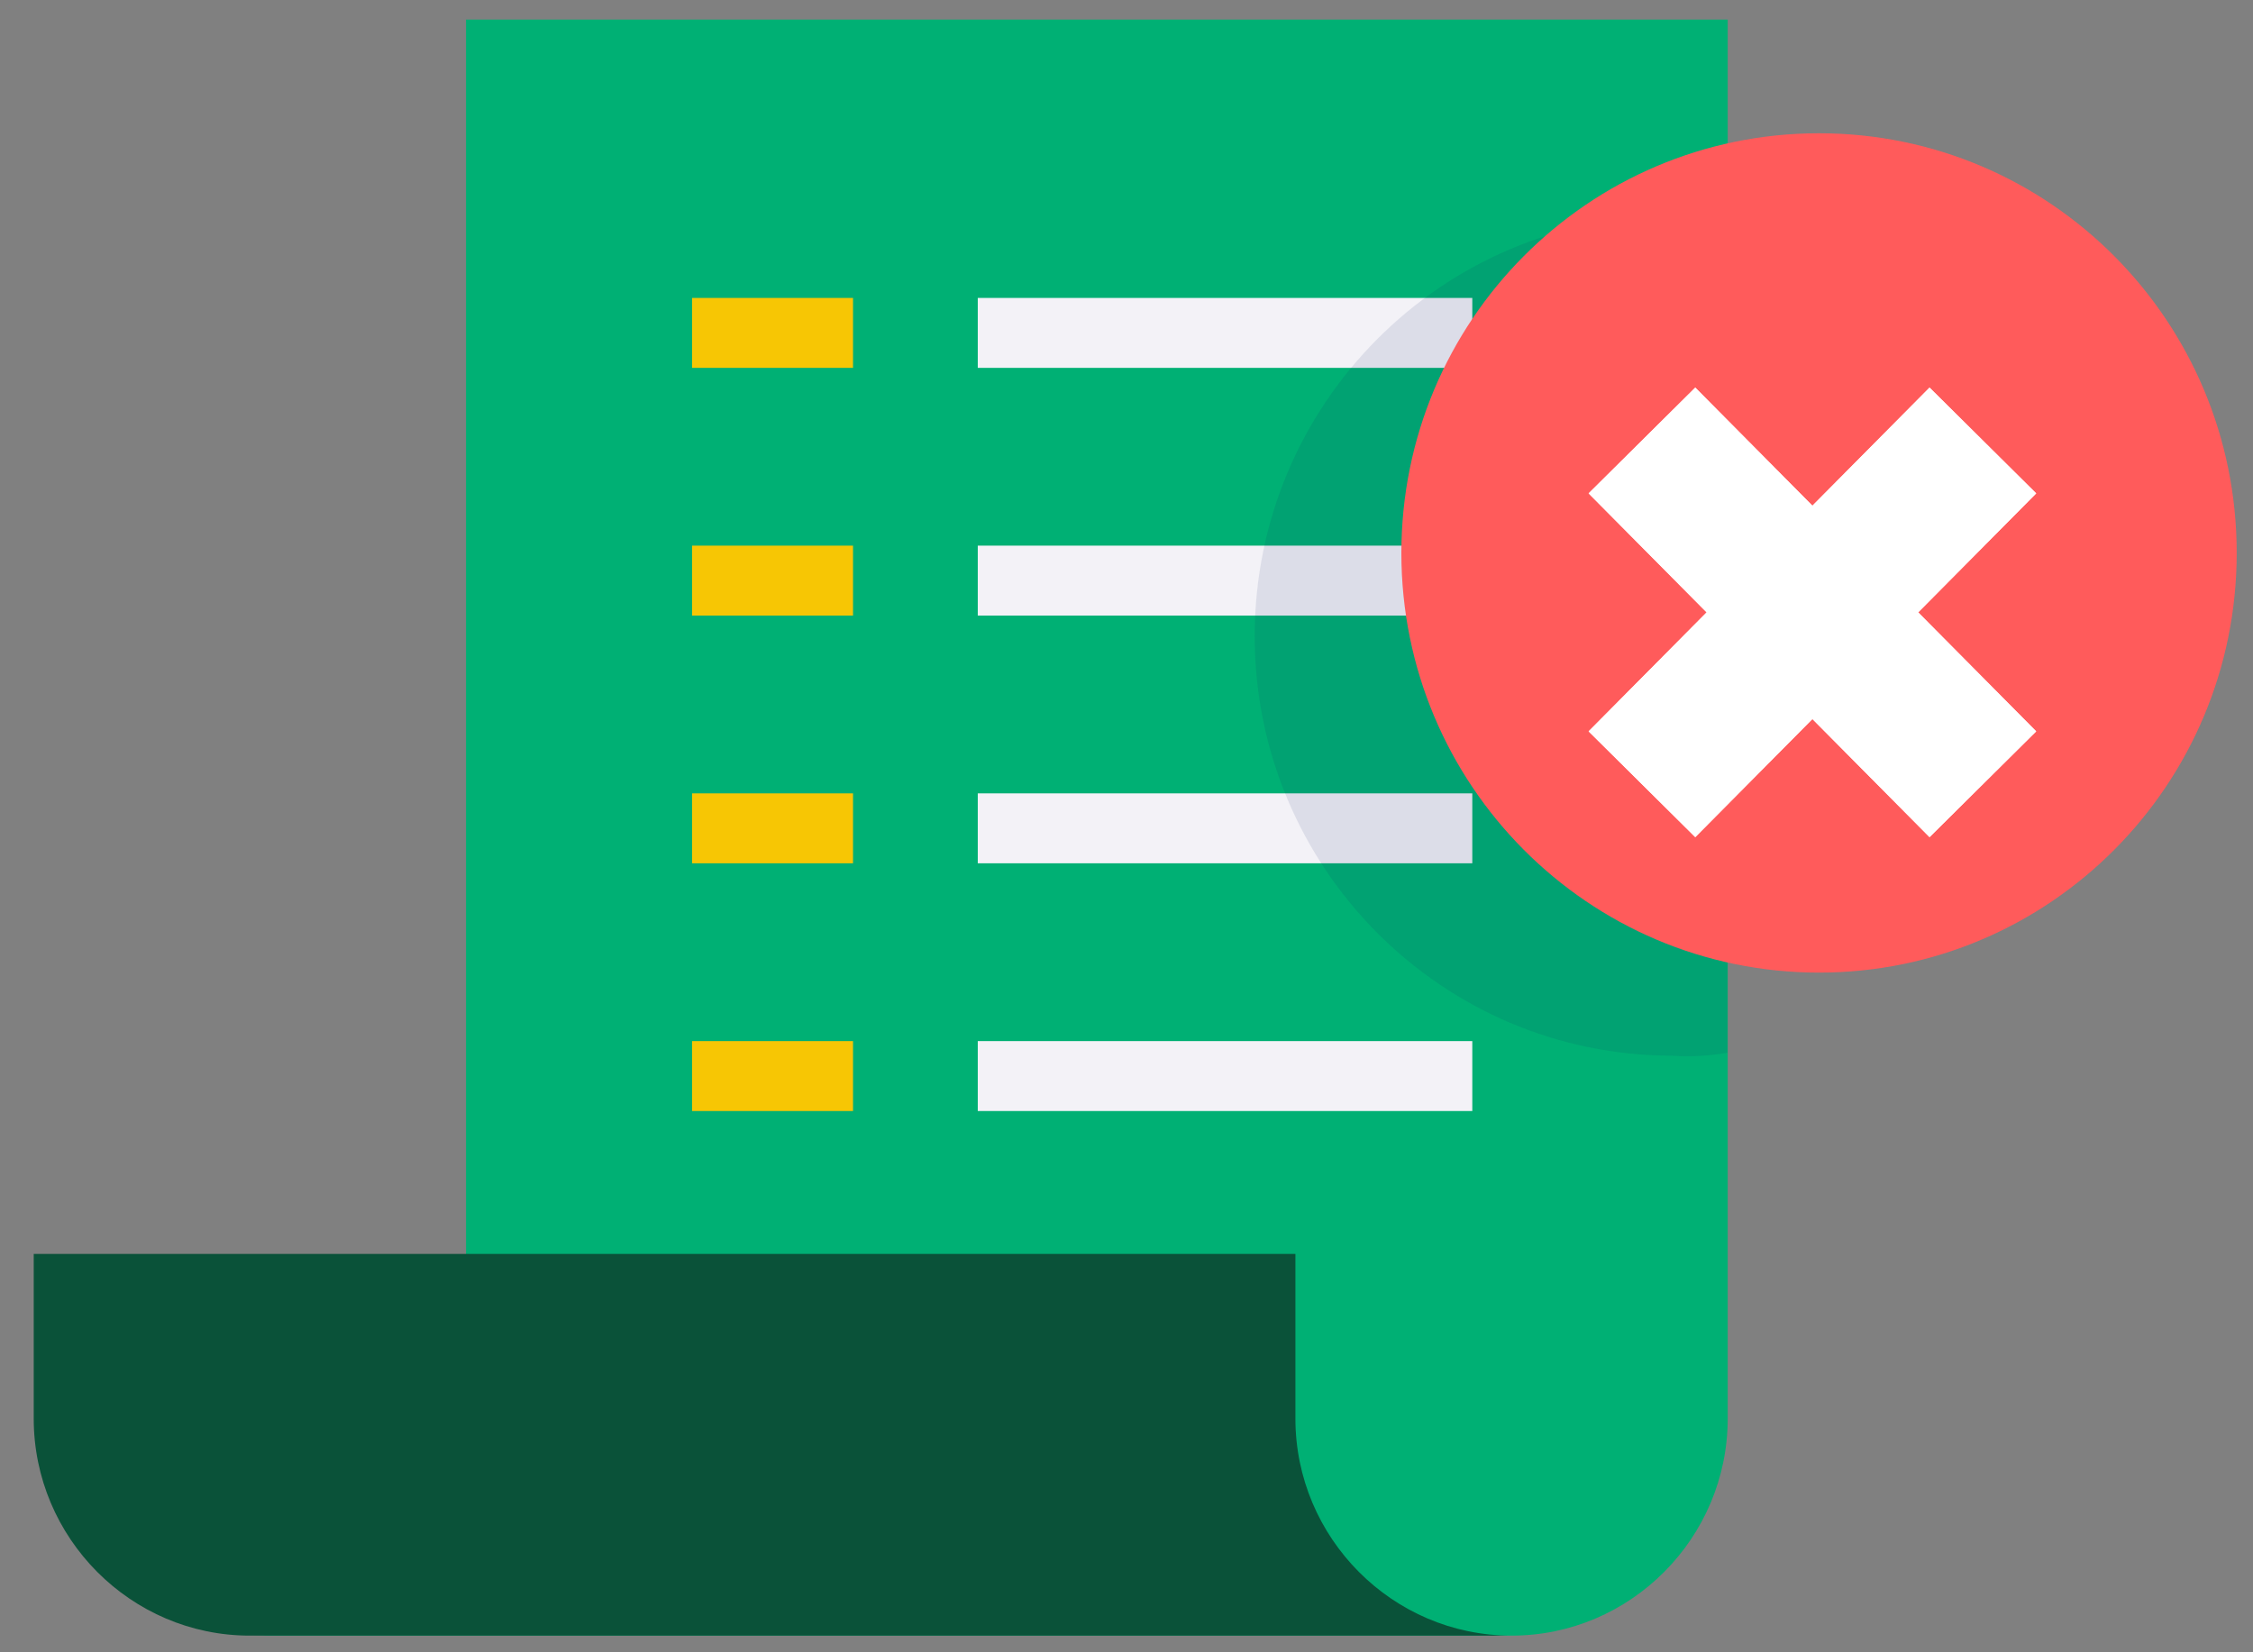 <svg width="60" height="44" viewBox="0 0 60 44" fill="none" xmlns="http://www.w3.org/2000/svg">
<rect x="0" y="0" width="60" height="44" fill="#808080" stroke="none"/>
<path d="M6.656 43.556C9.823 43.556 12.411 40.956 12.411 37.774V0.522H46.011V37.774C46.011 40.956 43.423 43.556 40.256 43.556" fill="#00B074"/>
<path d="M34.498 37.775V33.39H0.898V37.775C0.898 40.956 3.486 43.556 6.653 43.556H40.253C37.086 43.556 34.498 40.956 34.498 37.775Z" fill="#0A5239"/>
<path d="M22.717 7.934H18.43V9.796H22.717V7.934Z" fill="#F7C604"/>
<path d="M39.209 7.934H26.039V9.796H39.209V7.934Z" fill="#F3F2F7"/>
<path d="M22.717 14.53H18.43V16.393H22.717V14.53Z" fill="#F7C604"/>
<path d="M39.209 14.53H26.039V16.393H39.209V14.53Z" fill="#F3F2F7"/>
<path d="M22.717 21.127H18.43V22.989H22.717V21.127Z" fill="#F7C604"/>
<path d="M39.209 21.127H26.039V22.989H39.209V21.127Z" fill="#F3F2F7"/>
<path d="M22.717 27.724H18.43V29.586H22.717V27.724Z" fill="#F7C604"/>
<path d="M39.209 27.724H26.039V29.586H39.209V27.724Z" fill="#F3F2F7"/>
<path opacity="0.1" d="M46.004 28.034V5.877C45.541 5.8 45.039 5.761 44.537 5.761C38.396 5.761 33.414 10.766 33.414 16.936C33.414 23.106 38.396 28.112 44.537 28.112C45.039 28.151 45.541 28.112 46.004 28.034Z" fill="#0C1E5B"/>
<path d="M48.443 25.9C54.586 25.9 59.566 20.897 59.566 14.725C59.566 8.552 54.586 3.549 48.443 3.549C42.3 3.549 37.32 8.552 37.32 14.725C37.32 20.897 42.3 25.9 48.443 25.9Z" fill="#FF5B5B"/>
<path d="M52.806 11.73L43.727 20.884M43.727 11.73L52.806 20.884" stroke="white" stroke-width="4"/>
<path d="M52.806 11.73L43.727 20.884M43.727 11.73L52.806 20.884" stroke="white" stroke-width="4"/>
</svg>
